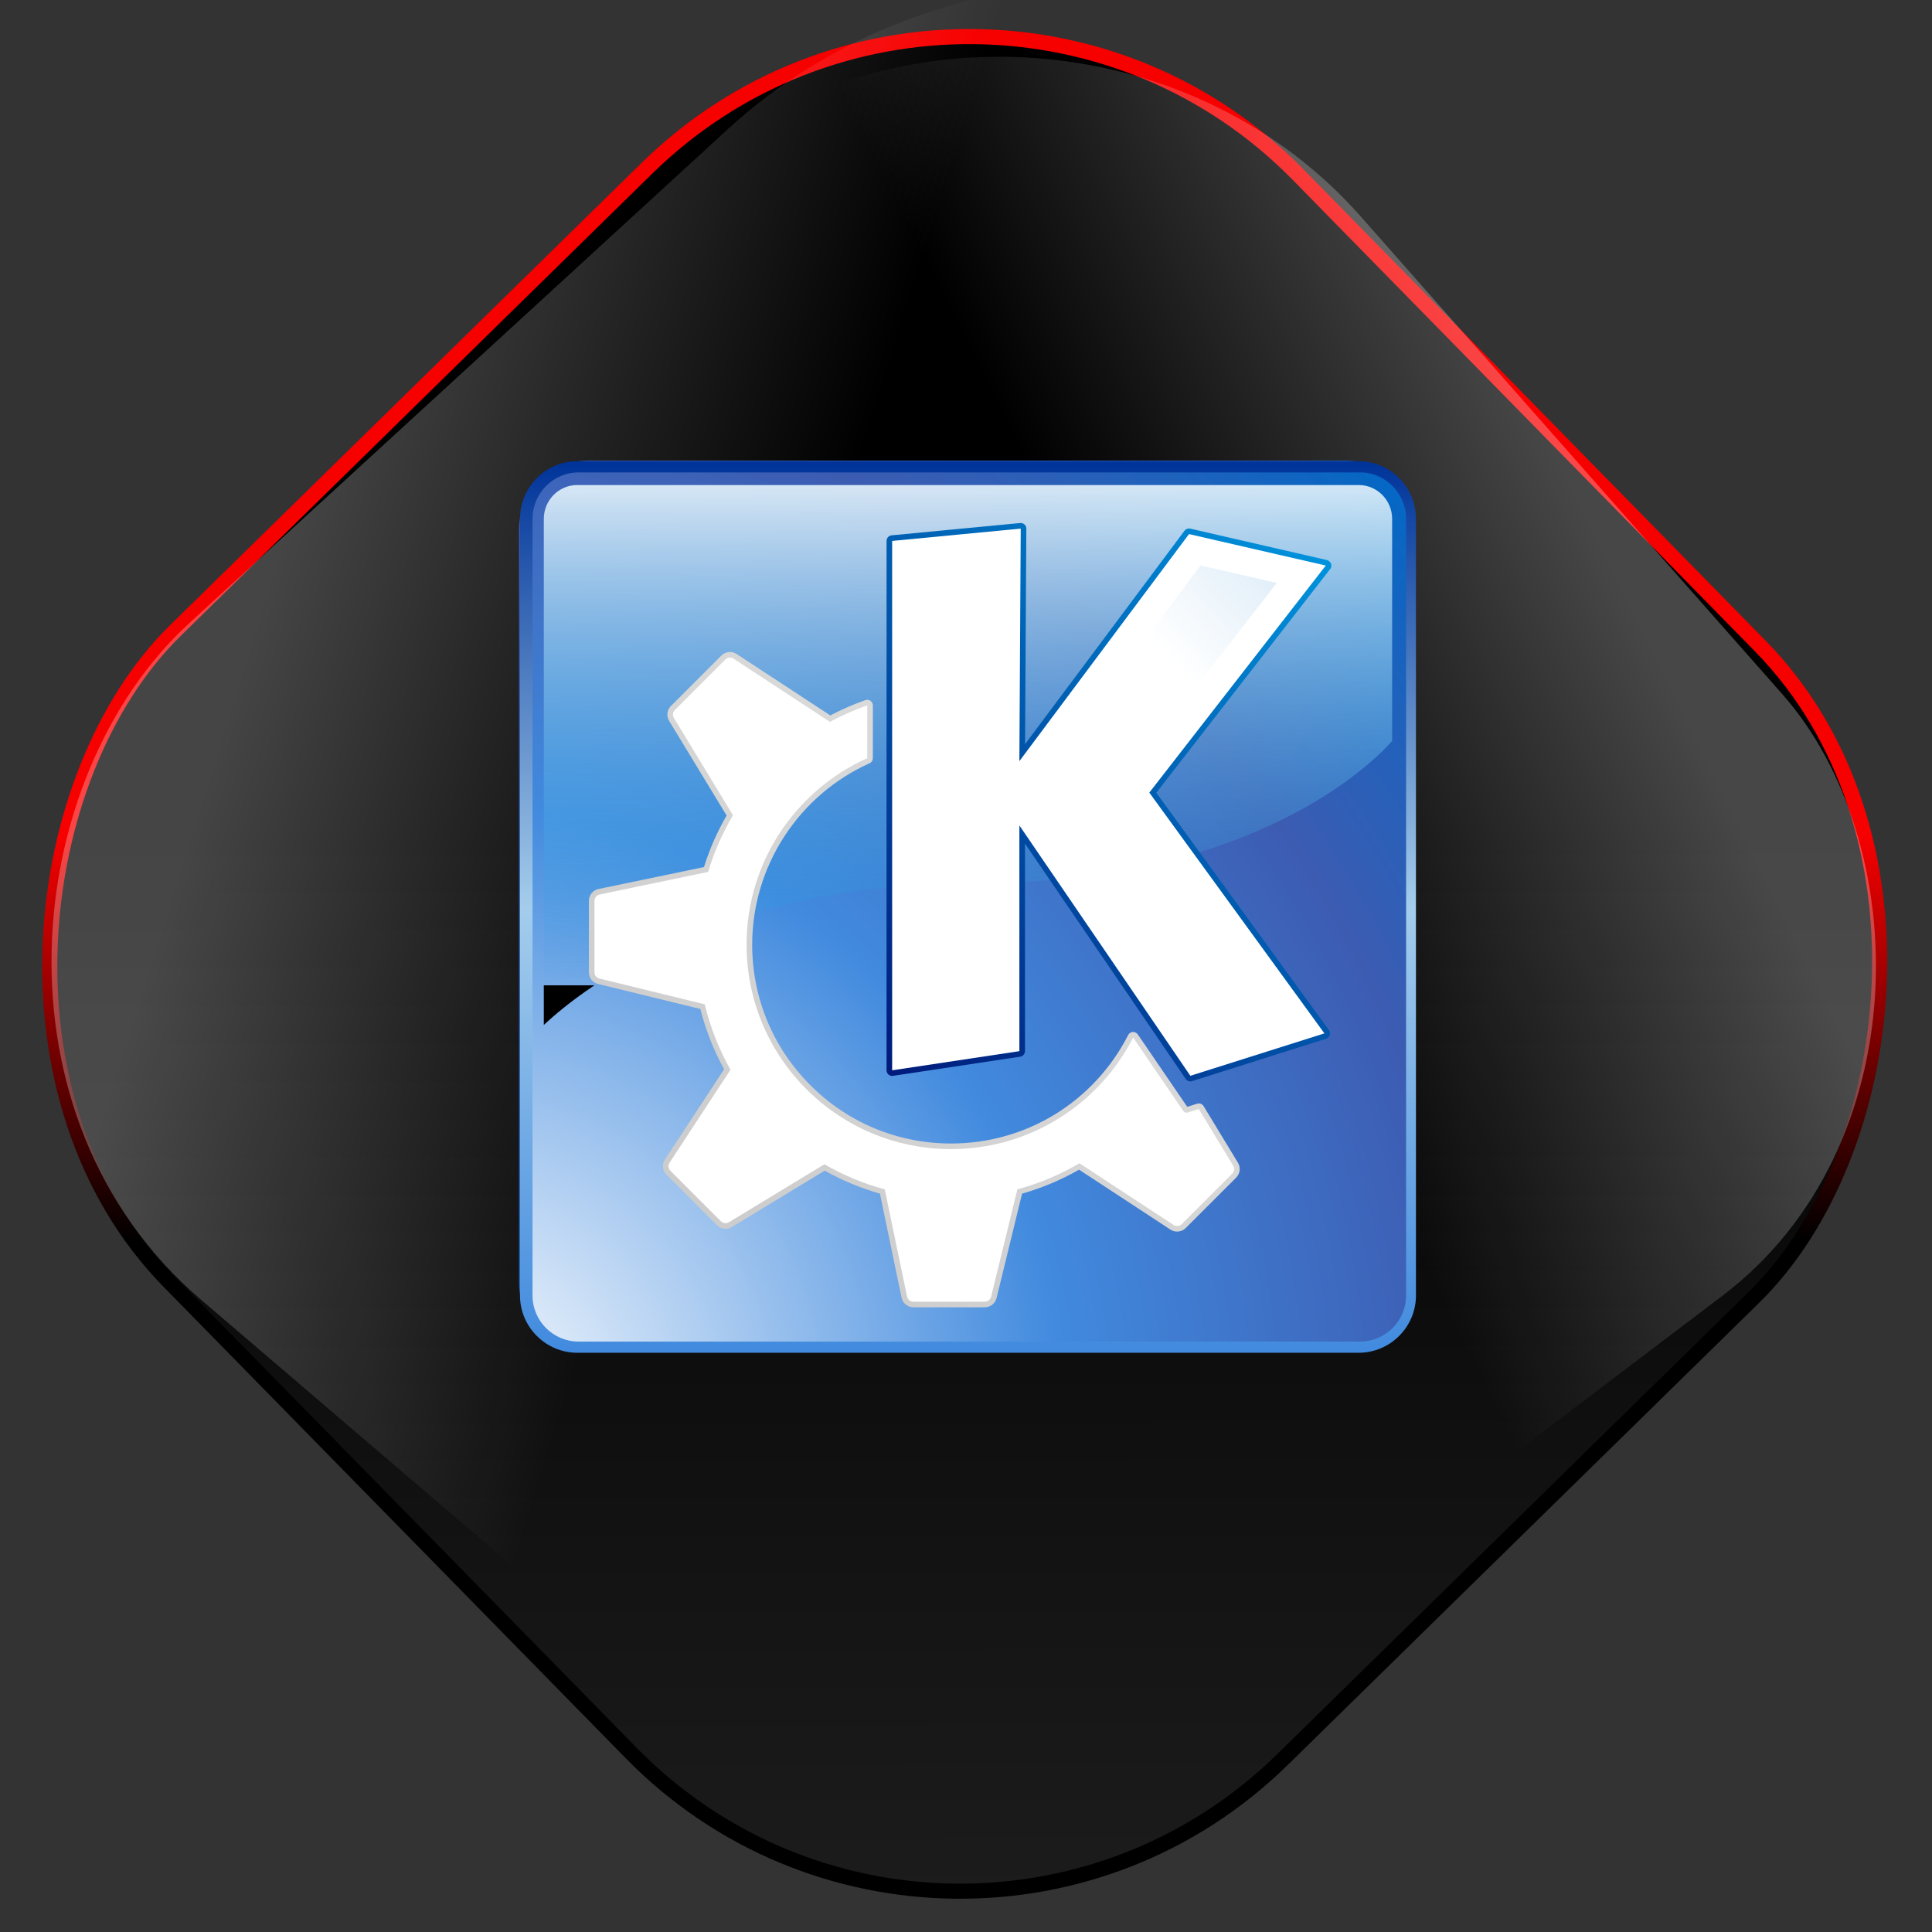 <?xml version="1.0" encoding="UTF-8" standalone="no"?>
<!-- Created with Inkscape (http://www.inkscape.org/) -->

<svg
   xmlns:dc="http://purl.org/dc/elements/1.1/"
   xmlns:cc="http://creativecommons.org/ns#"
   xmlns:rdf="http://www.w3.org/1999/02/22-rdf-syntax-ns#"
   xmlns:svg="http://www.w3.org/2000/svg"
   xmlns="http://www.w3.org/2000/svg"
   xmlns:xlink="http://www.w3.org/1999/xlink"
   xmlns:sodipodi="http://sodipodi.sourceforge.net/DTD/sodipodi-0.dtd"
   xmlns:inkscape="http://www.inkscape.org/namespaces/inkscape"
   width="256"
   height="256"
   id="svg2"
   sodipodi:version="0.32"
   inkscape:version="0.47pre0 r21549"
   version="1.0"
   sodipodi:docname="kde.svg"
   inkscape:output_extension="org.inkscape.output.svg.inkscape">
  <rect width="100%" height="100%" fill="#333333" stroke="none"/>
  <defs
     id="defs4">
    <linearGradient
       inkscape:collect="always"
       xlink:href="#XMLID_6_"
       id="linearGradient29411"
       gradientUnits="userSpaceOnUse"
       x1="92.05"
       y1="109.932"
       x2="-35.71"
       y2="216.77" />
    <linearGradient
       y2="104.059"
       x2="63.999"
       y1="21.941"
       x1="63.999"
       gradientUnits="userSpaceOnUse"
       id="linearGradient2193">
      <stop
         id="stop2195"
         style="stop-color:#dddddd;stop-opacity:1"
         offset="0" />
      <stop
         id="stop2197"
         style="stop-color:#E8E9EF"
         offset="1" />
    </linearGradient>
    <linearGradient
       xlink:href="#linearGradient2193"
       y2="104.059"
       x2="63.999"
       y1="21.941"
       x1="63.999"
       gradientUnits="userSpaceOnUse"
       id="linearGradient2199"
       spreadMethod="pad">
      <stop
         id="stop2201"
         style="stop-color:#FCFCFD"
         offset="0" />
      <stop
         id="stop2203"
         style="stop-color:#cccccc;stop-opacity:1"
         offset="1" />
    </linearGradient>
    <linearGradient
       id="XMLID_5_"
       gradientUnits="userSpaceOnUse"
       x1="63.999"
       y1="21.941"
       x2="63.999"
       y2="104.059"
       xlink:href="#linearGradient2199"
       spreadMethod="pad">
      <stop
         offset="0"
         style="stop-color:#dadada;stop-opacity:1"
         id="stop24" />
      <stop
         offset="1"
         style="stop-color:#cccccc;stop-opacity:1"
         id="stop26" />
    </linearGradient>
    <linearGradient
       inkscape:collect="always"
       xlink:href="#XMLID_5_"
       id="linearGradient29409"
       gradientUnits="userSpaceOnUse"
       x1="126.858"
       y1="102.091"
       x2="51.483"
       y2="177.466" />
    <linearGradient
       x1="116.019"
       y1="112.932"
       x2="56.764"
       y2="172.186"
       id="XMLID_6_"
       gradientUnits="userSpaceOnUse">
      <stop
         style="stop-color:#ffffff;stop-opacity:1;"
         offset="0.45"
         id="stop5286" />
      <stop
         style="stop-color:#a4cdec;stop-opacity:1;"
         offset="1"
         id="stop285" />
      <midPointStop
         offset="0.45"
         style="stop-color:#FFFFFF"
         id="midPointStop287" />
      <midPointStop
         offset="0.75"
         style="stop-color:#FFFFFF"
         id="midPointStop289" />
      <midPointStop
         offset="1"
         style="stop-color:#D4EEFF"
         id="midPointStop291" />
    </linearGradient>
    <linearGradient
       inkscape:collect="always"
       xlink:href="#XMLID_6_"
       id="linearGradient29407"
       gradientUnits="userSpaceOnUse"
       x1="103.719"
       y1="107.75"
       x2="223.056"
       y2="-5.346" />
    <linearGradient
       x1="87.311"
       y1="141.654"
       x2="193.384"
       y2="35.581"
       id="XMLID_3_"
       gradientUnits="userSpaceOnUse">
      <stop
         style="stop-color:#001b7b;stop-opacity:1;"
         offset="0.006"
         id="stop5278" />
      <stop
         style="stop-color:#0093dd;stop-opacity:1;"
         offset="1"
         id="stop224" />
      <midPointStop
         offset="0.006"
         style="stop-color:#003399"
         id="midPointStop226" />
      <midPointStop
         offset="0.25"
         style="stop-color:#003399"
         id="midPointStop228" />
      <midPointStop
         offset="1"
         style="stop-color:#57ADFF"
         id="midPointStop230" />
    </linearGradient>
    <linearGradient
       inkscape:collect="always"
       xlink:href="#XMLID_3_"
       id="linearGradient29405"
       gradientUnits="userSpaceOnUse"
       x1="87.311"
       y1="141.654"
       x2="193.384"
       y2="35.581" />
    <linearGradient
       x1="112.499"
       y1="6.137"
       x2="112.499"
       y2="129.347"
       id="path1082_2_"
       gradientUnits="userSpaceOnUse">
      <stop
         style="stop-color:#ffffff;stop-opacity:1;"
         offset="0"
         id="stop193" />
      <stop
         style="stop-color:#0093dd;stop-opacity:0;"
         offset="1"
         id="stop195" />
      <midPointStop
         offset="0"
         style="stop-color:#FFFFFF"
         id="midPointStop197" />
      <midPointStop
         offset="0.5"
         style="stop-color:#FFFFFF"
         id="midPointStop199" />
      <midPointStop
         offset="1"
         style="stop-color:#000000"
         id="midPointStop201" />
    </linearGradient>
    <linearGradient
       inkscape:collect="always"
       xlink:href="#path1082_2_"
       id="linearGradient29403"
       gradientUnits="userSpaceOnUse"
       x1="112.499"
       y1="6.137"
       x2="112.499"
       y2="129.347" />
    <radialGradient
       cx="-1.366"
       cy="223.935"
       r="299.156"
       fx="-1.366"
       fy="223.935"
       id="XMLID_2_"
       gradientUnits="userSpaceOnUse"
       gradientTransform="translate(0.296,0)">
      <stop
         style="stop-color:#ffffff;stop-opacity:1;"
         offset="0"
         id="stop166" />
      <stop
         style="stop-color:#418ade;stop-opacity:1;"
         offset="0.45"
         id="stop168" />
      <stop
         style="stop-color:#3c5cb2;stop-opacity:1;"
         offset="0.75"
         id="stop170" />
      <stop
         style="stop-color:#0068c6;stop-opacity:1;"
         offset="1"
         id="stop172" />
      <midPointStop
         offset="0"
         style="stop-color:#FFFFFF"
         id="midPointStop174" />
      <midPointStop
         offset="0.5"
         style="stop-color:#FFFFFF"
         id="midPointStop176" />
      <midPointStop
         offset="0.45"
         style="stop-color:#0083D7"
         id="midPointStop178" />
      <midPointStop
         offset="0.5"
         style="stop-color:#0083D7"
         id="midPointStop180" />
      <midPointStop
         offset="0.75"
         style="stop-color:#0053BD"
         id="midPointStop182" />
      <midPointStop
         offset="0.5"
         style="stop-color:#0053BD"
         id="midPointStop184" />
      <midPointStop
         offset="1"
         style="stop-color:#0066CC"
         id="midPointStop186" />
    </radialGradient>
    <radialGradient
       inkscape:collect="always"
       xlink:href="#XMLID_2_"
       id="radialGradient29401"
       gradientUnits="userSpaceOnUse"
       gradientTransform="translate(0.296,0)"
       cx="-1.366"
       cy="223.935"
       fx="-1.366"
       fy="223.935"
       r="299.156" />
    <linearGradient
       x1="112.5"
       y1="211.022"
       x2="112.5"
       y2="12.814"
       id="path1067_2_"
       gradientUnits="userSpaceOnUse">
      <stop
         style="stop-color:#418ade;stop-opacity:1;"
         offset="0"
         id="stop117" />
      <stop
         style="stop-color:#a4cdec;stop-opacity:1;"
         offset="0.5"
         id="stop133" />
      <stop
         style="stop-color:#003399;stop-opacity:1;"
         offset="1"
         id="stop5249" />
      <midPointStop
         offset="0"
         style="stop-color:#0099FF"
         id="midPointStop151" />
      <midPointStop
         offset="0.25"
         style="stop-color:#0099FF"
         id="midPointStop153" />
      <midPointStop
         offset="0.5"
         style="stop-color:#B0D9FF"
         id="midPointStop155" />
      <midPointStop
         offset="0.75"
         style="stop-color:#B0D9FF"
         id="midPointStop157" />
      <midPointStop
         offset="1"
         style="stop-color:#003399"
         id="midPointStop159" />
    </linearGradient>
    <linearGradient
       inkscape:collect="always"
       xlink:href="#path1067_2_"
       id="linearGradient29399"
       gradientUnits="userSpaceOnUse"
       x1="112.5"
       y1="211.022"
       x2="112.5"
       y2="12.814" />
    <linearGradient
       x1="214.274"
       y1="213.715"
       x2="10.728"
       y2="10.168"
       id="XMLID_1_"
       gradientUnits="userSpaceOnUse"
       gradientTransform="matrix(0.932,0,0,0.932,7.485,7.45)">
      <stop
         style="stop-color:#0068c6;stop-opacity:1;"
         offset="0"
         id="stop100" />
      <stop
         style="stop-color:#3c5cb2;stop-opacity:1;"
         offset="1"
         id="stop5240" />
      <midPointStop
         offset="0"
         style="stop-color:#0066CC"
         id="midPointStop104" />
      <midPointStop
         offset="0.5"
         style="stop-color:#0066CC"
         id="midPointStop106" />
      <midPointStop
         offset="1"
         style="stop-color:#0053BD"
         id="midPointStop108" />
    </linearGradient>
    <linearGradient
       inkscape:collect="always"
       xlink:href="#XMLID_1_"
       id="linearGradient29397"
       gradientUnits="userSpaceOnUse"
       gradientTransform="matrix(0.932,0,0,0.932,7.485,7.45)"
       x1="214.274"
       y1="213.715"
       x2="10.728"
       y2="10.168" />
    <linearGradient
       inkscape:collect="always"
       id="linearGradient4613">
      <stop
         style="stop-color:#000000;stop-opacity:1;"
         offset="0"
         id="stop4615" />
      <stop
         style="stop-color:#000000;stop-opacity:0;"
         offset="1"
         id="stop4617" />
    </linearGradient>
    <linearGradient
       inkscape:collect="always"
       id="linearGradient4605">
      <stop
         style="stop-color:#f70000;stop-opacity:1;"
         offset="0"
         id="stop4607" />
      <stop
         style="stop-color:#000000;stop-opacity:1"
         offset="1"
         id="stop4609" />
    </linearGradient>
    <linearGradient
       id="linearGradient4591"
       inkscape:collect="always">
      <stop
         id="stop4593"
         offset="0"
         style="stop-color:#ffffff;stop-opacity:1" />
      <stop
         id="stop4595"
         offset="1"
         style="stop-color:#ffffff;stop-opacity:0;" />
    </linearGradient>
    <mask
       maskUnits="userSpaceOnUse"
       x="122.963"
       y="97.149"
       width="576.609"
       height="587.491"
       id="XMLID_23_">
      <g
         id="g31"
         style="filter:url(#Adobe_OpacityMaskFilter)">
        <radialGradient
           id="XMLID_24_"
           cx="88.978"
           cy="-20.899"
           r="673.116"
           fx="88.978"
           fy="-20.899"
           gradientUnits="userSpaceOnUse">
          <stop
             offset="0.309"
             style="stop-color:#FFFFFF"
             id="stop34" />
          <stop
             offset="1"
             style="stop-color:#000000"
             id="stop3816" />
        </radialGradient>
        <ellipse
           sodipodi:ry="349.10599"
           sodipodi:rx="512.93402"
           sodipodi:cy="286.172"
           sodipodi:cx="295.89499"
           cx="295.895"
           cy="286.172"
           rx="512.934"
           ry="349.106"
           id="ellipse38"
           style="fill:url(#XMLID_24_)" />
      </g>
    </mask>
    <linearGradient
       inkscape:collect="always"
       xlink:href="#linearGradient4591"
       id="linearGradient3196"
       x1="99.881"
       y1="68.793"
       x2="171.013"
       y2="46.998"
       gradientUnits="userSpaceOnUse"
       gradientTransform="matrix(0.83,0,0,0.965,-179.554,176.057)" />
    <linearGradient
       inkscape:collect="always"
       xlink:href="#linearGradient4591"
       id="linearGradient4599"
       gradientUnits="userSpaceOnUse"
       gradientTransform="matrix(0.946,0,0,1.108,6.549,0.421)"
       x1="104.922"
       y1="71.555"
       x2="161.923"
       y2="35.138" />
    <linearGradient
       inkscape:collect="always"
       xlink:href="#linearGradient4605"
       id="linearGradient4611"
       x1="168.566"
       y1="-13.762"
       x2="206.94"
       y2="23.825"
       gradientUnits="userSpaceOnUse" />
    <linearGradient
       inkscape:collect="always"
       xlink:href="#linearGradient4613"
       id="linearGradient4619"
       x1="168.566"
       y1="-13.762"
       x2="351.362"
       y2="165.287"
       gradientUnits="userSpaceOnUse" />
  </defs>
  <sodipodi:namedview
     id="base"
     pagecolor="#ffffff"
     bordercolor="#666666"
     borderopacity="1.0"
     gridtolerance="10000"
     guidetolerance="10"
     objecttolerance="10"
     inkscape:pageopacity="0.0"
     inkscape:pageshadow="2"
     inkscape:zoom="1.2871553"
     inkscape:cx="128"
     inkscape:cy="97.383295"
     inkscape:document-units="px"
     inkscape:current-layer="layer1"
     showgrid="false"
     showguides="true"
     inkscape:guide-bbox="true"
     inkscape:window-width="773"
     inkscape:window-height="676"
     inkscape:window-x="304"
     inkscape:window-y="113" />
  <g
     inkscape:label="Layer 1"
     inkscape:groupmode="layer"
     id="layer1">
    <rect
       style="opacity:1;fill:url(#linearGradient4619);fill-opacity:1;stroke:url(#linearGradient4611);stroke-width:2;stroke-miterlimit:4;stroke-dasharray:none;stroke-opacity:1"
       id="rect2383"
       width="209.543"
       height="209.543"
       x="75.938"
       y="-106.639"
       ry="61.031"
       transform="matrix(0.7,0.714,-0.714,0.7,0,0)" />
    <rect
       style="opacity:0.269;fill:url(#linearGradient4599);fill-opacity:1;stroke:none;stroke-width:2;stroke-miterlimit:4;stroke-dasharray:none;stroke-opacity:1"
       id="rect4597"
       width="198.182"
       height="232.086"
       x="78.369"
       y="-117.689"
       ry="67.597"
       transform="matrix(0.76,0.65,-0.737,0.676,0,0)" />
    <rect
       transform="matrix(-0.797,0.604,0.662,0.75,0,0)"
       ry="58.892"
       y="73.156"
       x="-116.516"
       height="202.198"
       width="173.947"
       id="rect3188"
       style="opacity:0.278;fill:url(#linearGradient3196);fill-opacity:1;stroke:none;stroke-width:2;stroke-miterlimit:4;stroke-dasharray:none;stroke-opacity:1" />
    <path
       sodipodi:nodetypes="ccc"
       id="path2276"
       d="M 108.104,41.663 L 108.104,37.156 L 108.104,41.663 z"
       style="fill:#ffffff;fill-opacity:0.757;fill-rule:nonzero;stroke:none;stroke-width:0.5;stroke-linecap:round;stroke-linejoin:round;stroke-miterlimit:4;stroke-dasharray:none;stroke-dashoffset:4;stroke-opacity:1" />
    <g
       id="g5209"
       transform="matrix(0.596,0,0,0.596,61.212,53.479)">
      <path
         id="path111"
         style="fill:url(#linearGradient29397)"
         d="M 28.095,12.674 L 196.571,12.674 C 205.053,12.674 211.974,19.597 211.974,28.077 L 211.974,195.43 C 211.974,203.912 205.053,210.92 196.571,210.92 L 28.095,210.92 C 19.615,210.92 12.691,203.912 12.691,195.43 L 12.691,28.077 C 12.69,19.597 19.615,12.674 28.095,12.674 z" />
      <path
         id="path1067_1_"
         style="fill:url(#linearGradient29399)"
         d="M 25.627,12.813 L 199.373,12.813 C 206.36,12.813 212.096,18.549 212.096,25.627 L 212.096,198.3 C 212.096,205.288 206.361,211.022 199.373,211.022 L 25.627,211.022 C 18.639,211.022 12.905,205.288 12.905,198.3 L 12.905,25.627 C 12.905,18.549 18.639,12.813 25.627,12.813 z" />
      <path
         id="path189"
         style="fill:url(#radialGradient29401);stroke:none"
         d="M 25.923,15.303 C 20.28,15.303 15.69,19.935 15.69,25.627 L 15.69,198.3 C 15.69,203.941 20.28,208.534 25.923,208.534 L 199.669,208.534 C 205.312,208.534 209.903,203.941 209.903,198.3 L 209.903,25.627 C 209.903,19.935 205.312,15.303 199.669,15.303 L 25.923,15.303 z" />
      <path
         id="path1082_1_"
         style="fill:url(#linearGradient29403)"
         d="M 25.627,18.105 C 21.53,18.105 18.197,21.479 18.197,25.627 C 18.197,25.627 18.197,130.194 18.197,138.146 C 27.309,129.611 57.161,106.605 114.413,106.605 C 177.062,106.605 203.469,78.822 206.801,74.996 C 206.801,73.74 206.801,25.628 206.801,25.628 C 206.801,21.48 203.469,18.107 199.371,18.107 L 25.627,18.107 L 25.627,18.105 z" />
      <path
         id="path233"
         style="fill:url(#linearGradient29405)"
         d="M 124.109,26.553 L 95.522,29.29 C 94.884,29.353 94.396,29.889 94.396,30.53 L 94.396,148.226 C 94.396,148.587 94.555,148.933 94.83,149.168 C 95.105,149.405 95.468,149.51 95.826,149.456 L 124.111,145.197 C 124.719,145.105 125.172,144.582 125.172,143.966 C 125.172,143.966 125.172,104.631 125.172,97.815 C 129.189,103.698 160.912,150.145 160.912,150.145 C 161.221,150.599 161.792,150.795 162.315,150.629 L 192.118,141.201 C 192.499,141.08 192.799,140.783 192.924,140.403 C 192.966,140.275 192.987,140.144 192.987,140.015 C 192.987,139.754 192.905,139.498 192.748,139.282 C 192.748,139.282 155.441,87.983 154.371,86.513 C 155.487,85.077 193.031,36.768 193.031,36.768 C 193.202,36.546 193.291,36.277 193.291,36.004 C 193.291,35.864 193.269,35.723 193.22,35.587 C 193.077,35.186 192.74,34.887 192.325,34.791 L 161.916,27.798 C 161.436,27.688 160.935,27.871 160.64,28.266 C 160.64,28.266 129.191,70.363 125.19,75.719 C 125.23,69.22 125.473,27.795 125.473,27.793 C 125.473,27.443 125.326,27.11 125.069,26.875 C 124.809,26.637 124.462,26.521 124.109,26.553 z" />
      <polygon
         id="path5692_1_"
         style="fill:#ffffff"
         points="95.642,148.226 95.642,30.53 124.228,27.793 123.925,79.494 161.637,29.011 192.048,36.004 152.815,86.487 191.742,140.015 161.94,149.442 123.927,93.787 123.927,143.966 95.642,148.226 " />
      <path
         id="path256"
         style="fill:url(#linearGradient29407);fill-opacity:1"
         d="M 101.864,36.185 C 101.864,45.773 101.864,128.91 101.864,140.995 C 107.847,140.095 112.881,139.337 117.704,138.61 C 117.704,130.909 117.704,104.725 117.704,98.219 C 117.702,98.222 117.592,98.37 117.592,98.37 C 117.592,98.37 117.704,79.268 117.704,79.267 C 117.704,77.004 117.704,73.643 117.704,73.643 L 117.736,73.692 C 117.782,65.954 117.913,43.66 117.967,34.644 C 112.095,35.205 106.956,35.697 101.864,36.185 z M 128.909,83.218 C 128.909,83.218 127.295,85.379 126.472,86.481 C 127.386,87.819 159.947,135.491 164.471,142.116 C 168.795,140.747 174.765,138.858 181.628,136.687 C 173.945,126.123 145.03,86.363 145.03,86.363 C 145.03,86.363 172.558,50.941 181.151,39.883 C 173.866,38.209 168.029,36.865 164.196,35.983 C 159.944,41.672 128.909,83.218 128.909,83.218 z" />
      <path
         id="path271"
         style="fill:url(#linearGradient29409)"
         d="M 57.676,56.015 C 57.675,56.016 46.459,67.231 46.459,67.231 C 45.938,67.752 45.669,68.442 45.669,69.138 C 45.669,69.618 45.797,70.102 46.061,70.537 C 46.061,70.537 58.155,90.453 58.835,91.576 C 56.745,95.2 55.058,99.045 53.805,103.039 C 52.533,103.303 30.365,107.914 30.365,107.914 C 29.12,108.171 28.218,109.282 28.218,110.553 L 28.218,126.417 C 28.218,127.663 29.064,128.741 30.274,129.034 C 30.274,129.034 51.722,134.278 52.998,134.589 C 54.209,139.313 55.984,143.809 58.285,147.992 C 57.562,149.095 45.122,168.068 45.122,168.068 C 44.828,168.518 44.684,169.029 44.684,169.541 C 44.684,170.24 44.954,170.936 45.474,171.454 L 56.688,182.671 C 57.572,183.553 58.933,183.716 59.998,183.068 C 59.998,183.068 79.545,171.2 80.646,170.532 C 84.542,172.713 88.663,174.428 92.925,175.645 C 93.196,176.948 97.734,198.766 97.734,198.766 C 97.99,200.009 99.1,200.914 100.374,200.914 L 116.238,200.914 C 117.483,200.914 118.561,200.067 118.856,198.856 C 118.856,198.856 124.224,176.889 124.526,175.647 C 128.943,174.391 133.195,172.602 137.2,170.318 C 138.326,171.059 157.521,183.646 157.521,183.646 C 158.583,184.341 160.006,184.194 160.904,183.301 L 172.125,172.08 C 173.007,171.199 173.171,169.839 172.522,168.774 L 164.884,156.189 C 164.585,155.698 163.992,155.475 163.444,155.649 C 163.444,155.649 161.686,156.205 161.251,156.344 C 159.918,154.393 150.254,140.243 150.254,140.243 C 150.006,139.88 149.586,139.675 149.145,139.703 C 148.708,139.73 148.316,139.988 148.116,140.379 C 140.512,155.259 125.422,164.502 108.734,164.502 C 96.925,164.502 85.822,159.903 77.472,151.552 C 69.121,143.201 64.522,132.098 64.522,120.289 C 64.522,102.923 74.765,87.094 90.617,79.96 C 91.064,79.759 91.351,79.314 91.351,78.824 L 91.351,67.099 C 91.351,66.695 91.155,66.317 90.826,66.084 C 90.498,65.851 90.076,65.791 89.696,65.924 C 86.944,66.887 84.34,68.043 81.897,69.328 C 80.802,68.61 61.062,55.665 61.062,55.665 C 59.998,54.967 58.573,55.115 57.676,56.015 z" />
      <path
         id="path273"
         style="fill:#ffffff"
         d="M 163.819,156.834 L 161.35,157.618 C 160.988,157.729 160.6,157.596 160.385,157.281 C 160.385,157.281 155.514,150.152 149.225,140.945 C 141.703,155.663 126.401,165.745 108.734,165.745 C 83.63,165.745 63.277,145.394 63.277,120.289 C 63.277,101.823 74.293,85.94 90.106,78.824 L 90.106,67.099 C 87.229,68.106 84.448,69.319 81.806,70.758 C 81.801,70.755 81.797,70.751 81.792,70.748 L 60.38,56.705 C 59.804,56.328 59.043,56.406 58.557,56.894 L 47.339,68.111 C 46.868,68.584 46.779,69.319 47.125,69.892 L 60.26,91.522 C 57.93,95.439 56.064,99.663 54.732,104.117 L 30.617,109.133 C 29.946,109.271 29.462,109.866 29.462,110.553 L 29.462,126.417 C 29.462,127.088 29.919,127.669 30.569,127.827 L 53.97,133.547 C 55.22,138.704 57.152,143.597 59.708,148.092 L 46.163,168.75 C 45.785,169.326 45.865,170.087 46.353,170.573 L 57.568,181.791 C 58.041,182.263 58.778,182.353 59.35,182.005 L 80.582,169.115 C 84.748,171.52 89.248,173.415 93.999,174.698 L 98.953,198.512 C 99.092,199.185 99.687,199.669 100.374,199.669 L 116.238,199.669 C 116.904,199.669 117.488,199.212 117.646,198.561 L 123.479,174.692 C 128.38,173.371 133.013,171.402 137.286,168.887 L 158.204,182.605 C 158.781,182.981 159.539,182.904 160.028,182.418 L 171.245,171.2 C 171.72,170.727 171.807,169.993 171.459,169.422 L 163.819,156.834 z" />
      <path
         id="path294"
         style="fill:url(#linearGradient29411);fill-opacity:1"
         d="M 54.387,69.863 C 57.205,74.503 66.233,89.371 66.804,90.31 C 70.449,85.209 74.966,80.731 80.293,77.207 C 79.384,76.61 64.887,67.103 60.214,64.037 C 58.061,66.189 56.49,67.761 54.387,69.863 z M 55.999,110.209 C 55.999,110.209 41.079,113.313 35.685,114.434 C 35.685,117.48 35.685,119.7 35.685,122.671 C 40.882,123.94 56.626,127.788 57.693,128.05 C 57.31,125.498 57.055,122.916 57.055,120.289 C 57.055,116.688 57.557,113.177 58.281,109.734 C 57.215,109.956 55.999,110.209 55.999,110.209 z M 64.912,151.503 C 64.912,151.503 56.519,164.304 53.495,168.917 C 55.649,171.071 57.219,172.642 59.321,174.743 C 63.942,171.938 78.311,163.214 79.209,162.668 C 76.734,160.937 74.373,159.012 72.192,156.831 C 69.939,154.579 67.949,152.14 66.176,149.574 C 65.574,150.495 64.912,151.503 64.912,151.503 z M 138.636,162.331 C 139.588,162.955 153.739,172.236 158.372,175.273 C 160.521,173.125 162.094,171.552 164.196,169.449 C 162.905,167.321 162.226,166.198 160.796,163.844 C 158.596,163.755 156.534,162.679 155.247,160.791 C 155.247,160.791 152.269,156.434 149.315,152.11 C 146.233,156.056 142.641,159.477 138.636,162.331 z M 108.734,171.968 C 105.64,171.968 102.598,171.658 99.613,171.13 C 99.839,172.22 103.139,188.079 104.256,193.446 C 107.299,193.446 109.519,193.446 112.491,193.446 C 113.767,188.22 117.712,172.081 117.965,171.048 C 114.945,171.59 111.878,171.968 108.734,171.968 z" />
    </g>
  </g>
</svg>
